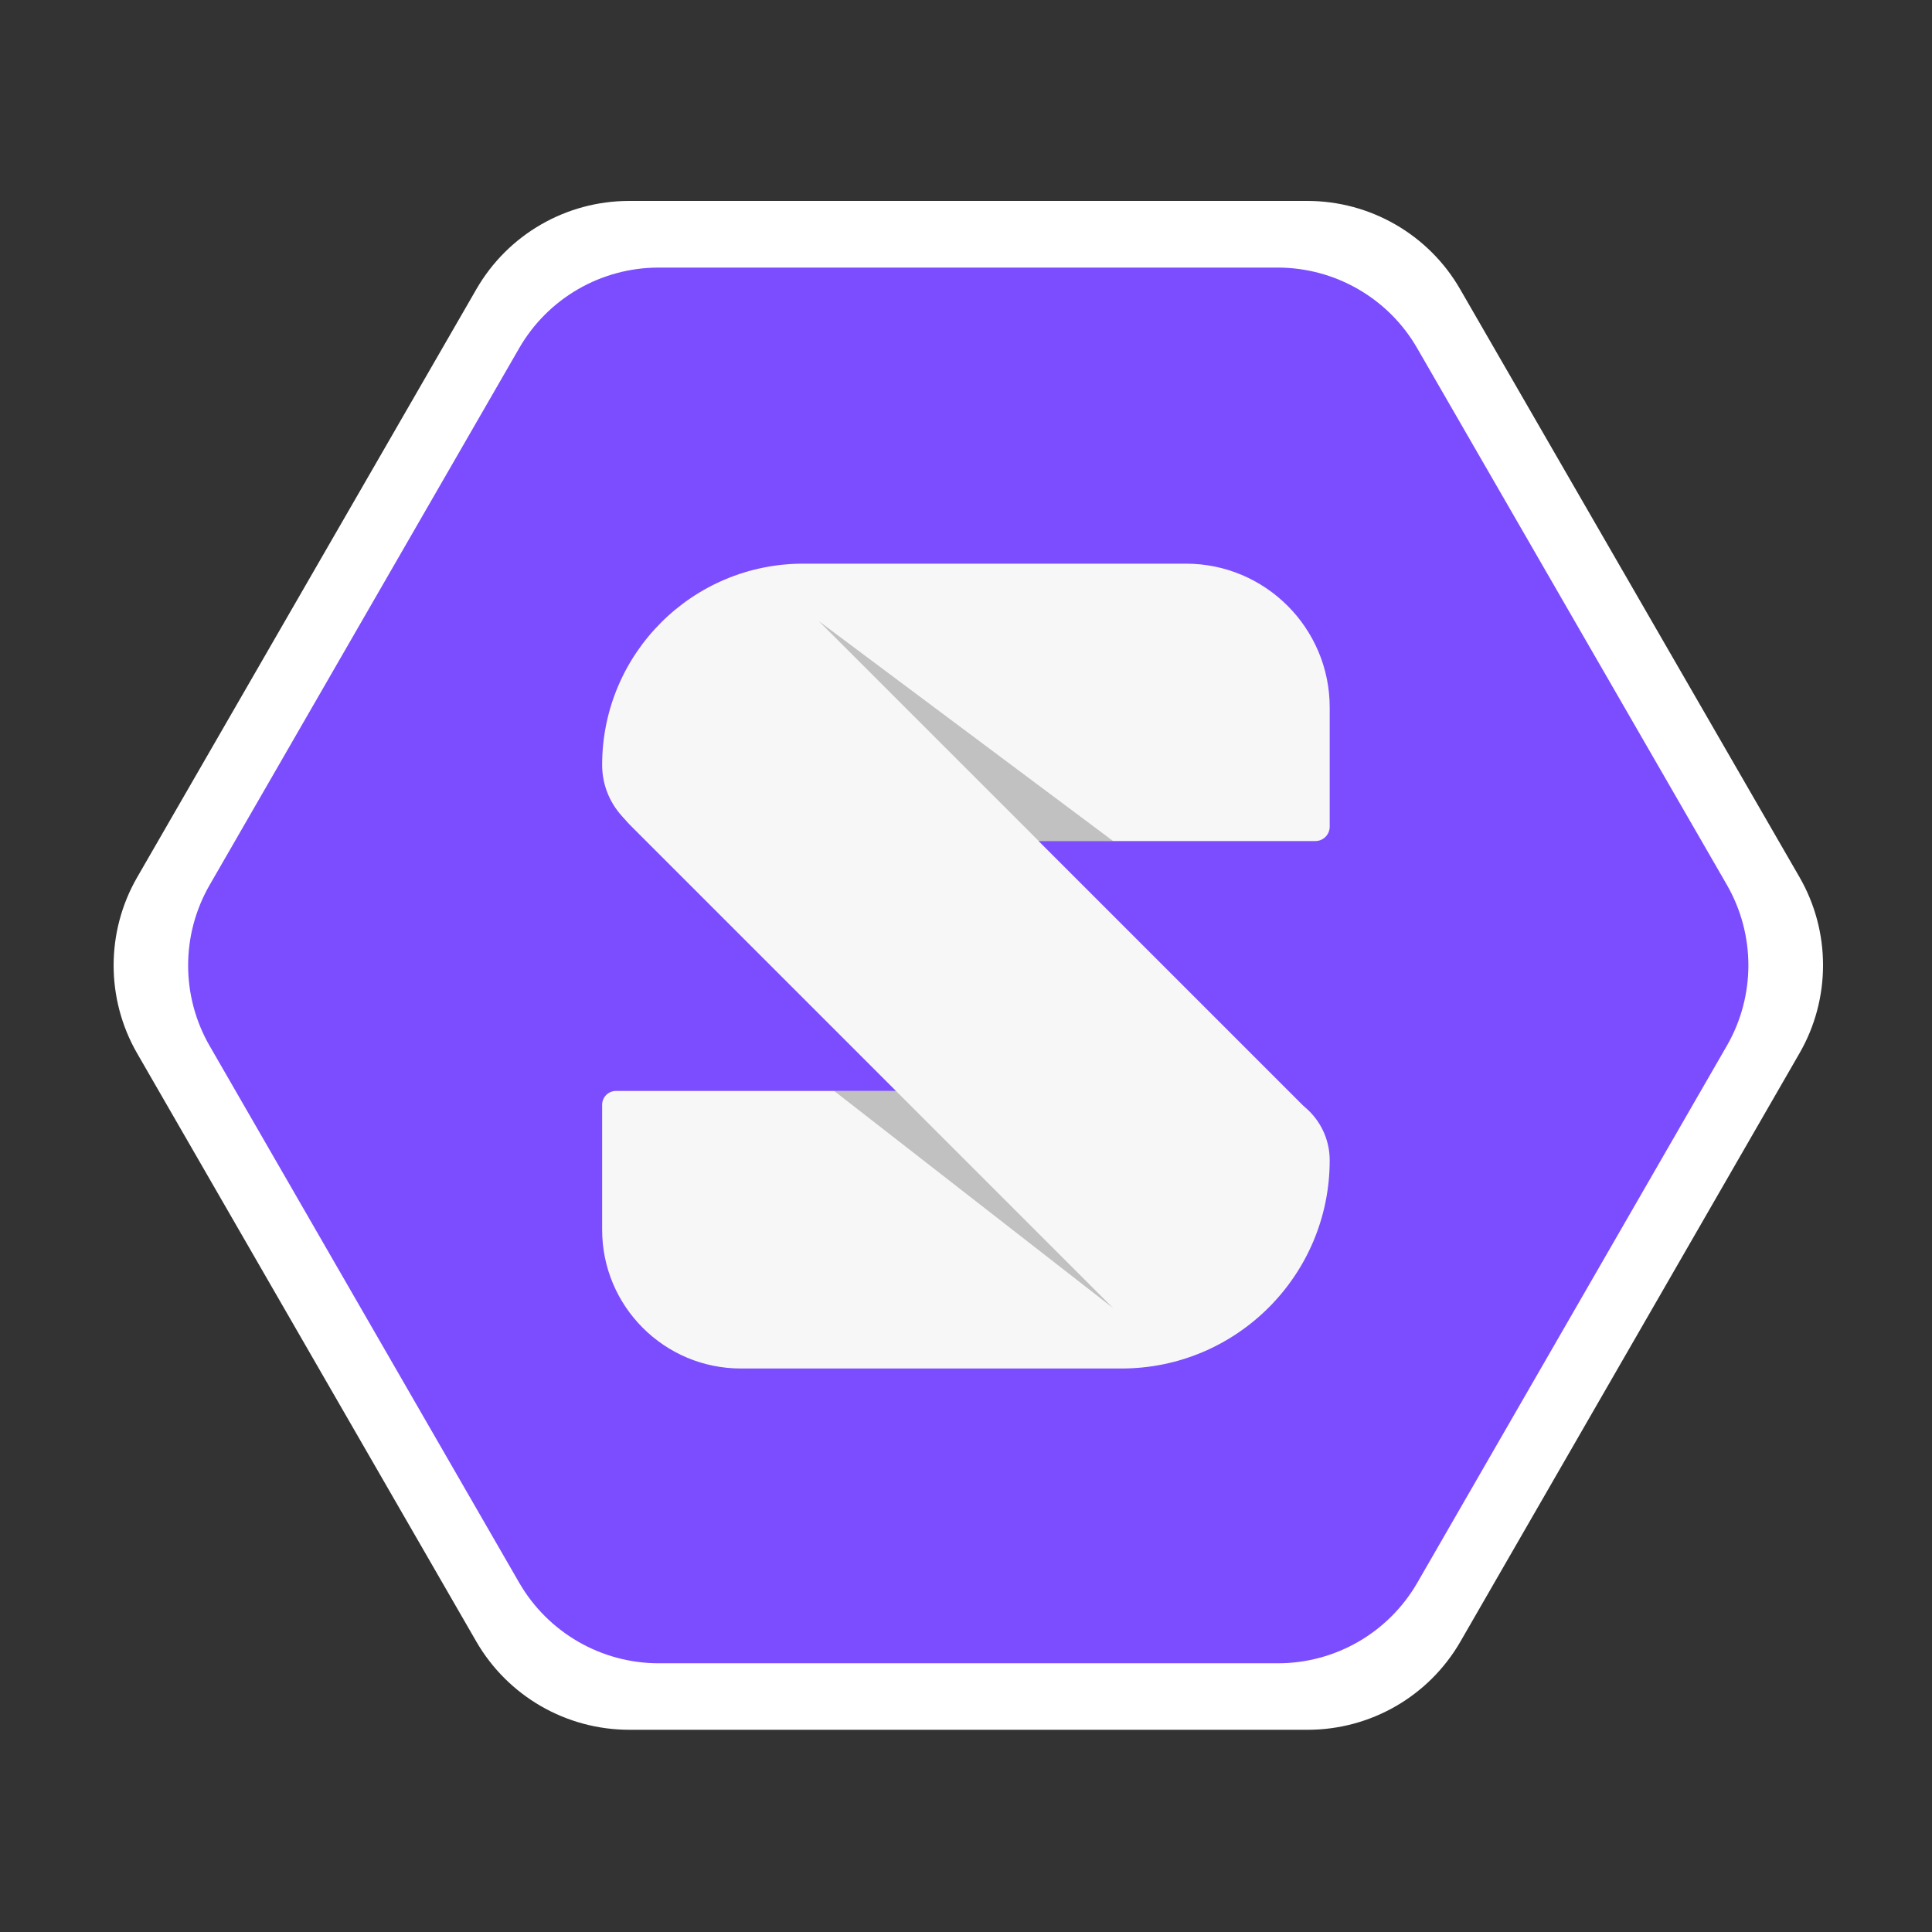 <?xml version="1.0" encoding="utf-8"?>
<!-- Generator: Adobe Illustrator 19.1.0, SVG Export Plug-In . SVG Version: 6.00 Build 0)  -->
<svg version="1.1" xmlns="http://www.w3.org/2000/svg" xmlns:xlink="http://www.w3.org/1999/xlink" x="0px" y="0px"
	 viewBox="294 -204 1200 1200" style="enable-background:new 294 -204 1200 1200;" xml:space="preserve">
<rect x="294" y="-204" width="1200" height="1200" fill="#333333" stroke="none"/>
<style type="text/css">
	.st0{fill:#FFFFFF;}
	.st1{fill:#7C4DFF;}
	.st2{fill:#F7F7F7;}
	.st3{opacity:0.3;fill:#444444;enable-background:new    ;}
</style>
<g id="Layer_2">
	<path id="XMLID_7_" class="st0" d="M589.9,815.7L379.2,450.3c-19.5-33.8-19.5-75.6,0-109.4L589.9-24.4c19.6-34,55.8-54.8,94.9-54.8
		h421.2c39.1,0,75.4,20.9,94.9,54.8l210.8,365.2c19.5,33.8,19.5,75.6,0,109.4l-210.6,365.4c-19.6,34-55.8,54.8-94.9,54.8H684.9
		C645.6,870.4,609.5,849.5,589.9,815.7z"/>
</g>
<g id="Layer_1">
	<path id="XMLID_1_" class="st1" d="M616.5,779.1L424.2,445.6c-17.8-30.9-17.8-69,0-99.9L616.5,12.2c17.9-31,50.9-50,86.6-50h384.5
		c35.7,0,68.8,19.1,86.6,50l192.4,333.4c17.8,30.9,17.8,69,0,99.9l-192.3,333.6c-17.9,31-50.9,50-86.6,50H703.2
		C667.4,829.1,634.4,810,616.5,779.1z"/>
	<path id="XMLID_2_" class="st2" d="M715.4,318.4H1111c4.9,0,8.9-4,8.9-8.9v-74.1c0-49.3-40-89.3-89.3-89.3H793.1
		C724,146,668,202,668,271.1l0,0C668,297.2,689.2,318.4,715.4,318.4z"/>
	<path id="XMLID_3_" class="st2" d="M754.2,646h236.4c71.4,0,129.3-57.9,129.3-129.3l0,0c0-23.8-19.3-43.1-43.1-43.1H676.6
		c-4.8,0-8.6,3.9-8.6,8.6v77.6C668,607.4,706.6,646,754.2,646z"/>
	<path id="XMLID_4_" class="st2" d="M685.5,308.6l295,295c19.5,19.5,51.2,19.5,70.7,0l51.2-51.2c19.5-19.5,19.5-51.2,0-70.7
		l-295-295c-19.5-19.5-51.2-19.5-70.7,0l-51.2,51.2C666,257.4,666,289.1,685.5,308.6z"/>
	<polygon id="XMLID_6_" class="st3" points="985.4,608.5 812.1,473.6 850.5,473.6 	"/>
	<polygon id="XMLID_5_" class="st3" points="802.6,181.8 939.2,318.4 985.4,318.4 	"/>
</g>
</svg>

